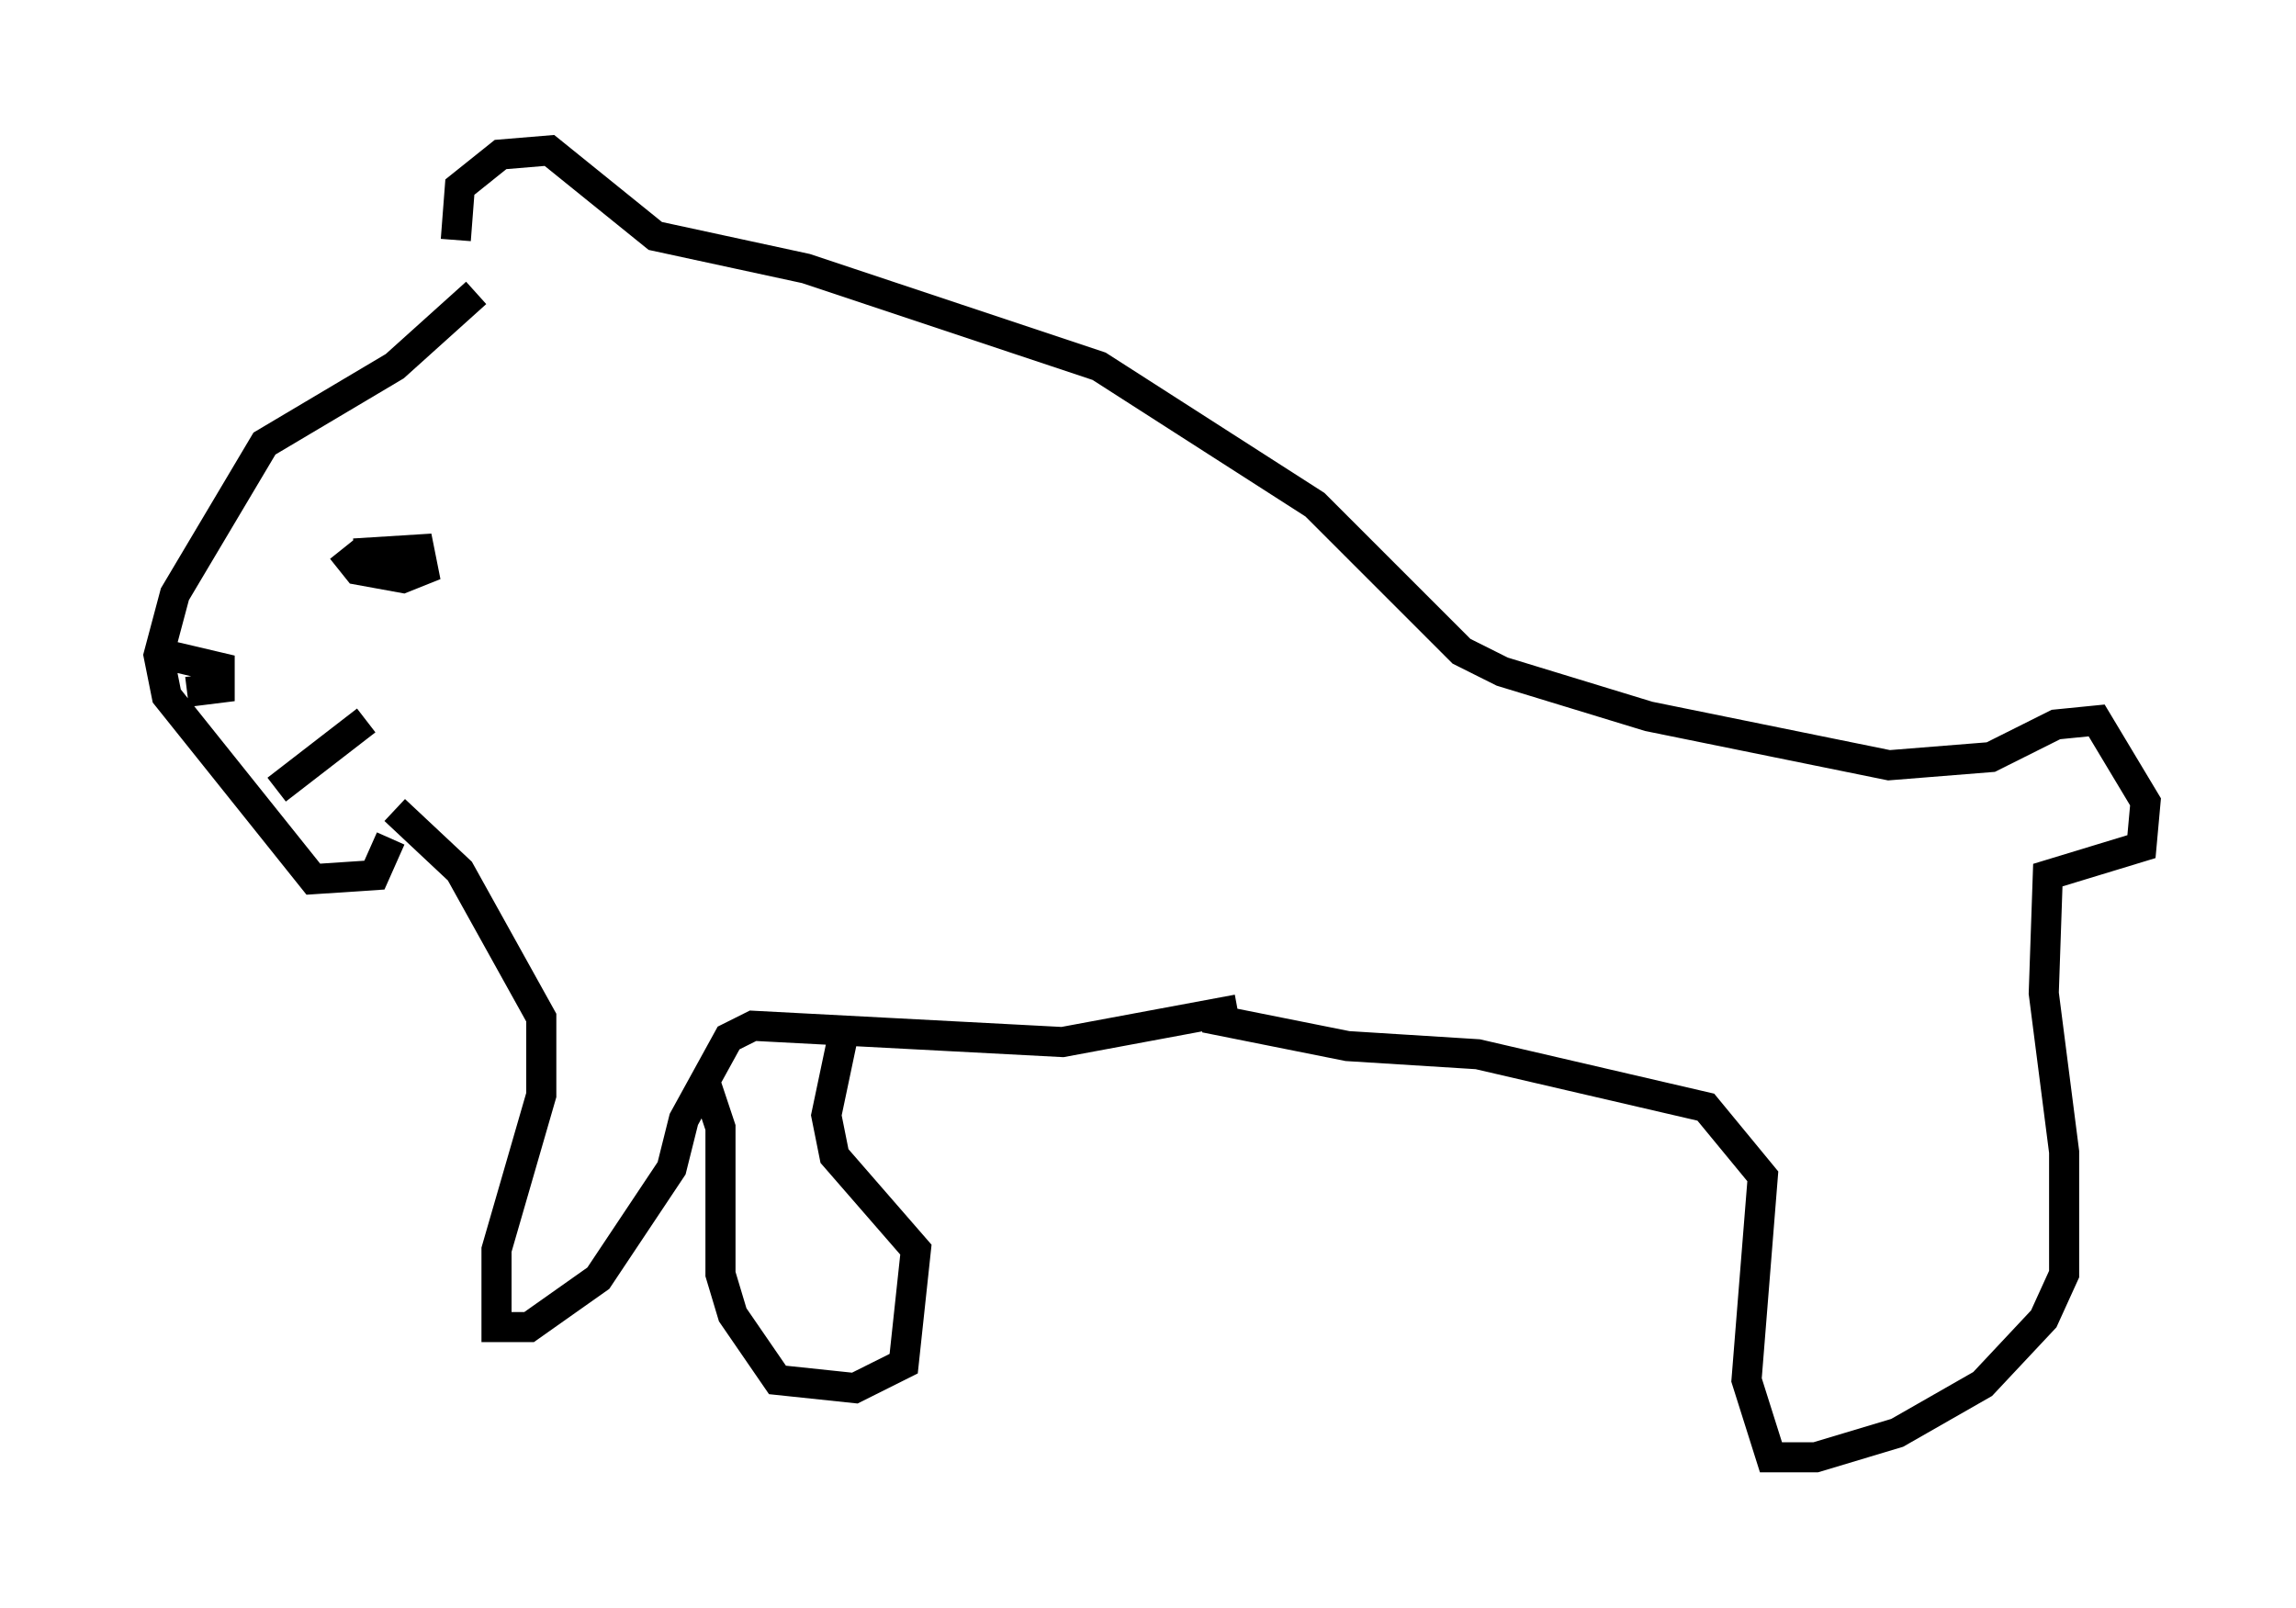 <?xml version="1.0" encoding="utf-8" ?>
<svg baseProfile="full" height="53.437" version="1.1" width="76.305" xmlns="http://www.w3.org/2000/svg" xmlns:ev="http://www.w3.org/2001/xml-events" xmlns:xlink="http://www.w3.org/1999/xlink"><defs /><rect fill="white" height="53.437" width="76.305" x="0" y="0" /><path d="M15.825, 9.465 m-0.677, -1.488 l0.135, -1.759 1.353, -1.083 l1.624, -0.135 3.518, 2.842 l5.007, 1.083 9.743, 3.248 l7.172, 4.601 4.871, 4.871 l1.353, 0.677 4.871, 1.488 l7.984, 1.624 3.383, -0.271 l2.165, -1.083 1.353, -0.135 l1.624, 2.706 -0.135, 1.488 l-3.112, 0.947 -0.135, 3.924 l0.677, 5.277 0.0, 4.059 l-0.677, 1.488 -2.03, 2.165 l-2.842, 1.624 -2.706, 0.812 l-1.488, 0.0 -0.812, -2.571 l0.541, -6.766 -1.894, -2.3 l-7.578, -1.759 -4.33, -0.271 l-4.736, -0.947 m-24.222, -24.086 l-2.706, 2.436 -4.33, 2.571 l-2.977, 5.007 -0.541, 2.03 l0.271, 1.353 4.871, 6.089 l2.03, -0.135 0.541, -1.218 m-1.218, -9.472 l2.165, -0.135 0.135, 0.677 l-0.677, 0.271 -1.488, -0.271 l-0.541, -0.677 m-6.36, 3.383 l2.3, 0.541 0.0, 0.677 l-1.083, 0.135 m2.977, 3.248 l2.977, -2.3 m0.947, 2.977 l2.165, 2.03 2.706, 4.871 l0.0, 2.571 -1.488, 5.142 l0.0, 2.571 1.083, 0.0 l2.3, -1.624 2.436, -3.654 l0.406, -1.624 1.488, -2.706 l0.812, -0.406 10.284, 0.541 l5.819, -1.083 m-17.726, 2.3 l0.541, 1.624 0.0, 4.871 l0.406, 1.353 1.488, 2.165 l2.571, 0.271 1.624, -0.812 l0.406, -3.789 -2.706, -3.112 l-0.271, -1.353 0.541, -2.571 " fill="none" stroke="black" stroke-width="1" /></svg>